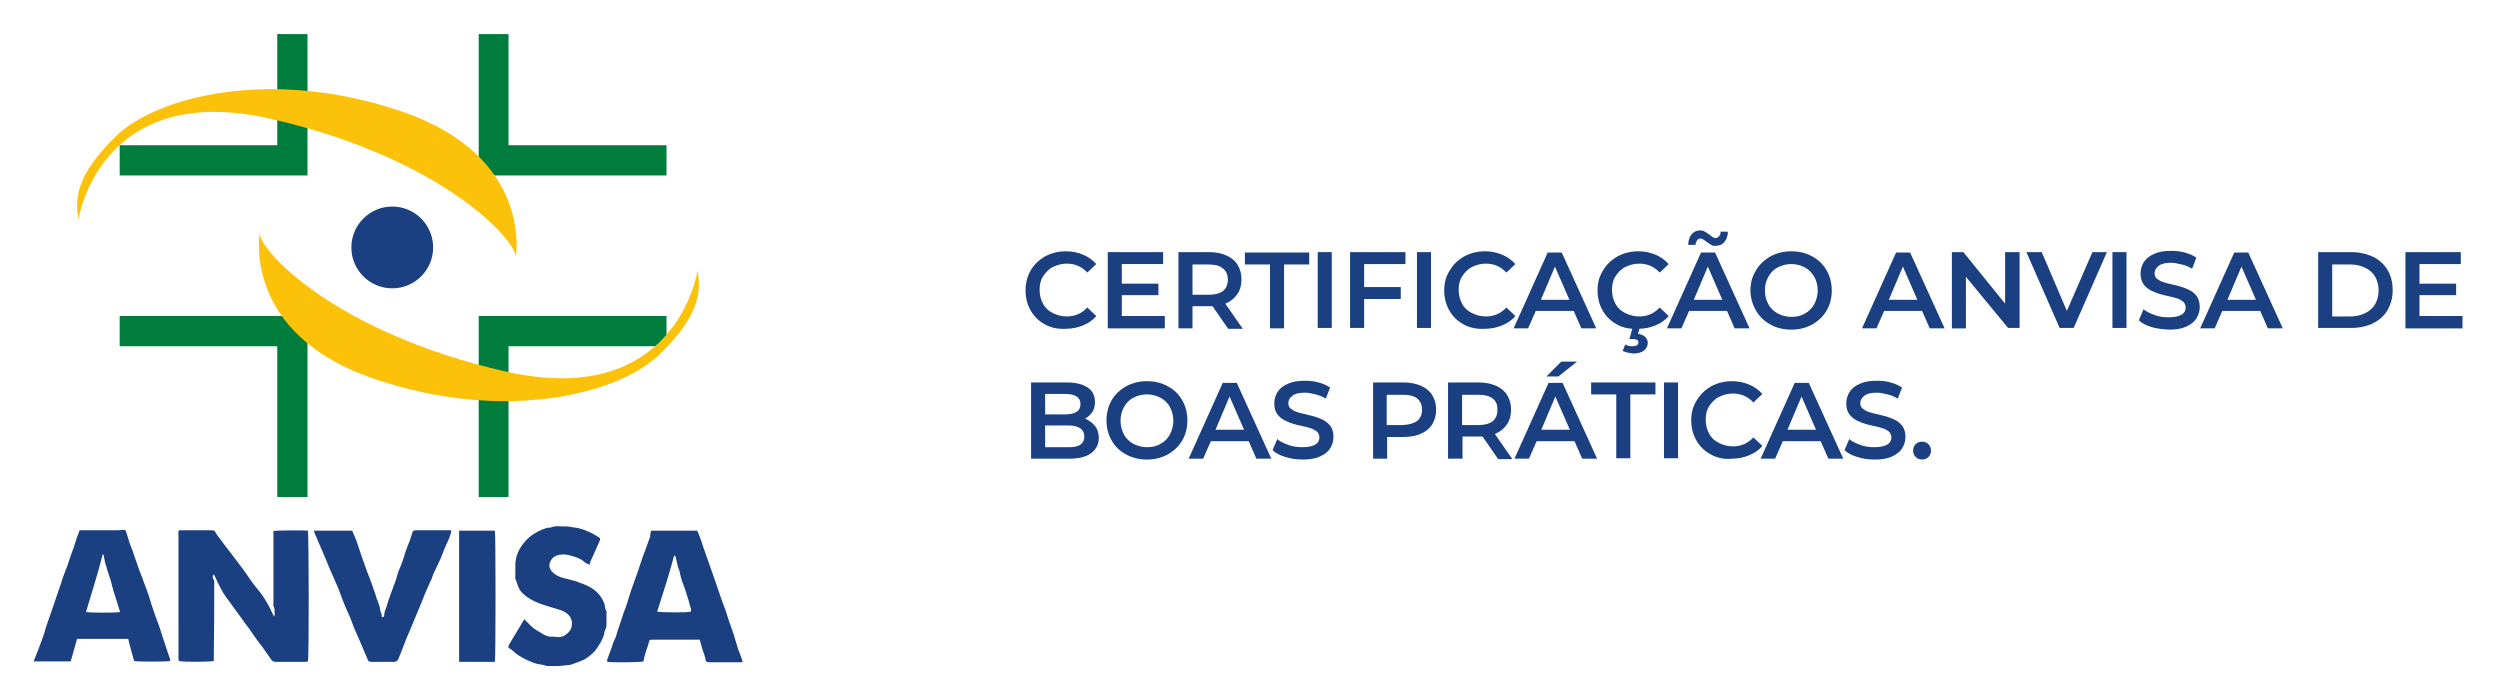 <?xml version="1.0" encoding="utf-8"?>
<!-- Generator: Adobe Illustrator 24.1.2, SVG Export Plug-In . SVG Version: 6.00 Build 0)  -->
<svg version="1.1" id="Camada_1" xmlns="http://www.w3.org/2000/svg" xmlns:xlink="http://www.w3.org/1999/xlink" x="0px" y="0px"
	 viewBox="0 0 587 162.8" style="enable-background:new 0 0 587 162.8;" xml:space="preserve">
<style type="text/css">
	.st0{fill:#1A4082;}
	.st1{fill:#007C3D;}
	.st2{fill:#FCC109;}
</style>
<g>
	<path class="st0" d="M42.1,124.5c0.8,0,1.4,0,2.1,0c1.8,0,3.6,0,5.4,0c0.5,0,0.9,0.1,1.1,0.7c0.3,0.5,0.7,1,1.1,1.5
		c0.8,1.1,1.6,2.2,2.5,3.3c0.9,1.2,1.9,2.5,2.8,3.7c0.7,1,1.4,2,2.1,3c0.6,0.8,1.2,1.6,1.9,2.4c1.2,1.6,2.2,3.4,3,5.2
		c0.1,0.1,0.1,0.2,0.2,0.5c0.1-0.2,0.2-0.4,0.2-0.5c-0.1-0.7,0.1-1.4-0.3-2c-0.1-0.1,0-0.3,0-0.5c0-5.6,0-11.2,0-16.8
		c0-0.1,0-0.2,0-0.3c0.6-0.2,7.1-0.2,8.1-0.1c0.2,0.7,0.3,29.8,0,30.7c-0.2,0-0.4,0.1-0.5,0.1c-2.3,0-4.7,0-7,0
		c-0.5,0-0.8-0.1-1.1-0.5c-0.7-1-1.4-2-2.1-3c-0.4-0.6-0.9-1.1-1.3-1.7c-0.7-1-1.4-2-2.1-3c-0.4-0.5-0.8-1-1.1-1.5
		c-1.3-1.7-2.5-3.5-3.8-5.2c-1.3-1.7-2.1-3.6-3-5.5c0,0-0.1-0.1-0.2-0.1c-0.2,0.4-0.2,0.8,0,1.1c0.3,0.4,0.2,0.7,0.2,1.1
		c0,5.7,0,11.4-0.1,17c0,0.4,0,0.7,0,1.1c-0.5,0.2-7.2,0.3-8.2,0c0-0.2-0.1-0.4-0.1-0.6c0-9.2,0-18.3,0-27.5c0-0.6,0-1.2,0-1.8
		C41.8,125,41.9,124.7,42.1,124.5z"/>
	<path class="st0" d="M18.7,124.5c2.9,0,5.7,0,8.5,0c0.6,0,1.2,0,1.8-0.1c0.3,0,0.5,0.1,0.6,0.4c0.3,1,0.6,1.9,0.9,2.9
		c0.2,0.6,0.5,1.2,0.7,1.8c0.4,1.1,0.7,2.2,1.1,3.2c0.3,0.9,0.6,1.8,1,2.7c0.4,1.2,0.9,2.3,1.3,3.5c0.5,1.3,0.8,2.7,1.3,4
		c0.4,1.3,0.9,2.6,1.4,3.9c0.4,1.2,0.8,2.5,1.2,3.7c0.4,1.2,0.8,2.4,1.2,3.6c0.1,0.4,0.4,0.7,0.2,1.1c-0.6,0.2-7.8,0.2-8.4,0
		c-0.5-1.7-1-3.5-1.4-5.2c-4,0-7.9,0-12,0c-0.5,1.7-1,3.5-1.5,5.3c-2.8,0-5.7,0-8.7,0c0.4-0.9,0.7-1.9,1.1-2.8
		c0.5-1.4,1.1-2.8,1.5-4.2c0.4-1.5,1-3,1.5-4.5c0.5-1.5,1-2.9,1.5-4.4c0.3-0.9,0.6-1.8,0.9-2.6c0.2-0.7,0.4-1.4,0.7-2.1
		c0.3-0.7,0.5-1.4,0.8-2.1c0.2-0.7,0.5-1.4,0.7-2.1c0.3-0.7,0.5-1.5,0.8-2.2c0.2-0.7,0.5-1.5,0.7-2.2
		C18.3,125.6,18.5,125.1,18.7,124.5z M24.3,130.2c-0.1,0-0.1,0-0.2,0c-1.1,4.5-2.6,9-3.9,13.5c0.6,0.2,7.2,0.2,8,0
		c-0.3-0.9-0.5-1.7-0.8-2.6c-0.3-0.8-0.5-1.7-0.8-2.5c-0.2-0.8-0.4-1.5-0.6-2.3c-0.4-1.2-0.8-2.3-1.1-3.5c-0.1-0.4-0.3-0.7-0.3-1.1
		C24.5,131.2,24.4,130.7,24.3,130.2z"/>
	<path class="st0" d="M152.9,124.6c3.5,0,7.1,0,10.8,0c0.2,0.5,0.5,1.1,0.7,1.7c0.3,0.7,0.5,1.4,0.7,2.1c0.4,1,0.7,2,1.1,3.1
		c0.4,1.1,0.8,2.2,1.2,3.4c0.3,0.9,0.6,1.7,0.9,2.6c0.4,1.2,0.8,2.4,1.2,3.5c0.3,0.8,0.6,1.6,0.9,2.4c0.3,0.9,0.6,1.9,0.9,2.8
		c0.4,1.2,0.9,2.4,1.2,3.5c0.3,0.9,0.5,1.8,0.8,2.7c0.2,0.6,0.5,1.2,0.7,1.8c0.1,0.4,0.3,0.8,0.4,1.2c-0.1,0-0.3,0.1-0.4,0.1
		c-2.4,0-4.8,0-7.3,0c-0.9,0-1-0.1-1.1-1c-0.1-0.5-0.3-1-0.5-1.5c-0.3-0.9-0.5-1.8-0.8-2.8c-0.2,0-0.4,0-0.6,0c-3.5,0-7,0-10.4,0
		c-0.8,0-0.8,0-1,0.8c-0.2,0.9-0.6,1.7-0.8,2.5c-0.2,0.6-0.3,1.2-0.4,1.8c-0.6,0.2-6.4,0.3-8.5,0.1c0-0.2-0.1-0.4,0-0.6
		c0.3-0.9,0.7-1.8,1-2.7c0.2-0.6,0.4-1.3,0.7-1.9c0.4-0.7,0.5-1.5,0.8-2.3c0.4-1.3,0.9-2.6,1.3-3.9c0.4-1.1,0.8-2.1,1.1-3.2
		c0.4-1.3,0.8-2.6,1.3-3.9c0.4-1.2,0.9-2.4,1.3-3.7c0.3-0.8,0.5-1.6,0.8-2.4c0.2-0.5,0.4-1.1,0.6-1.6c0.4-1.1,0.8-2.2,1.2-3.3
		C152.6,125.5,152.8,125,152.9,124.6z M158.3,130.4c-1.2,4.5-2.6,8.9-4,13.2c0.6,0.2,7.2,0.3,7.9,0c0.2-0.5-0.1-1-0.2-1.4
		c-0.2-0.8-0.4-1.6-0.7-2.4c-0.3-1.1-0.7-2.1-1.1-3.2c-0.2-0.6-0.4-1.2-0.5-1.8c-0.1-0.9-0.6-1.6-0.7-2.5c-0.1-0.5-0.3-1-0.3-1.5
		C158.7,130.7,158.5,130.6,158.3,130.4z"/>
	<path class="st0" d="M106,124.7c-0.2,0.6-0.3,1.1-0.5,1.6c-0.6,1.3-1.2,2.6-1.7,4c-0.4,1.1-1,2.2-1.5,3.3c-0.3,0.7-0.7,1.4-0.9,2.2
		c-0.1,0.4-0.4,0.7-0.5,1.1c-0.6,1.3-1.2,2.6-1.7,4c-0.5,1.2-1,2.4-1.5,3.6c-0.5,1.1-0.9,2.3-1.4,3.4c-0.7,1.5-1.3,3.1-1.9,4.7
		c-0.3,0.7-0.6,1.5-0.9,2.2c-0.2,0.4-0.5,0.6-1,0.6c-1.8,0-3.5,0-5.3,0c-0.5,0-0.7-0.1-0.9-0.6c-0.6-1.5-1.3-3-1.9-4.5
		c-0.6-1.4-1.3-2.8-1.8-4.3c-0.4-1.2-1-2.3-1.5-3.5c-0.6-1.4-1.1-2.8-1.6-4.2c-0.7-1.6-1.4-3.2-2.1-4.8c-0.6-1.4-1.2-2.9-1.8-4.3
		c-0.5-1.2-1-2.3-1.5-3.5c-0.2-0.3-0.3-0.7-0.4-1.1c3,0,6,0,9,0c0.3,0.8,0.7,1.6,1,2.4c0.4,1.2,0.8,2.4,1.2,3.6
		c0.5,1.3,0.9,2.6,1.4,3.9c0.5,1.3,1,2.5,1.4,3.8c0.3,0.7,0.5,1.4,0.7,2.1c0.1,0.2,0.1,0.4,0.2,0.5c0.3,0.8,0.6,1.6,0.7,2.5
		c0.1,0.4,0.4,0.8,0.3,1.3c0,0.1,0.1,0.2,0.2,0.2c0.1,0,0.2-0.1,0.3-0.1c0.1,0,0.1-0.2,0.1-0.2c0-0.8,0.3-1.5,0.6-2.3
		c0.3-1,0.6-2,1-3c0.3-0.9,0.7-1.8,1-2.7c0.3-0.8,0.5-1.6,0.7-2.3c0.2-0.6,0.5-1.1,0.7-1.7c0.4-1.1,0.8-2.2,1.1-3.3
		c0.3-0.8,0.6-1.6,0.9-2.3c0.2-0.6,0.4-1.3,0.6-1.9c0.1-0.4,0.4-0.6,0.8-0.6c2.7,0,5.5,0,8.2,0C105.8,124.5,105.9,124.6,106,124.7z"
		/>
	<path class="st0" d="M138.4,132.6c-0.4-0.2-0.8-0.3-1-0.5c-0.7-0.7-1.6-1.1-2.6-1.4c-0.9-0.3-1.9-0.6-2.9-0.5
		c-1.2,0.1-2.2,0.5-2.7,1.7c-0.4,0.8-0.2,1.6,0.4,2.3c0.6,0.7,1.4,1.1,2.3,1.4c1.1,0.3,2.3,0.6,3.4,0.9c0.4,0.1,0.9,0.4,1.3,0.5
		c0.9,0.3,1.7,0.7,2.5,1.2c1.3,0.9,2.2,2,2.8,3.5c0.2,0.6,0.1,1.3,0.5,1.8c0.1,0.1,0,0.3,0,0.5c0,0.8,0,1.6,0,2.4c0,0.5,0,1-0.3,1.5
		c-0.2,0.4-0.2,0.8-0.3,1.2c-0.4,1.2-1,2.2-1.7,3.2c-0.6,0.9-1.4,1.5-2.2,2.1c-0.6,0.5-1.5,0.8-2.3,1.1c-0.4,0.2-0.9,0.3-1.4,0.5
		c-0.1,0-0.2,0.1-0.2,0.1c-1,0.1-1.9,0.2-2.9,0.3c-0.6,0-1.2,0-1.8,0c-0.5,0-1,0-1.5-0.2c-0.6-0.2-1.3-0.2-2-0.4
		c-0.7-0.2-1.3-0.5-2-0.8c-1.3-0.6-2.5-1.3-3.5-2.3c-0.2-0.2-0.4-0.3-0.6-0.4c-0.4-0.2-0.4-0.5-0.2-0.9c0.6-1,1.2-2,1.8-3
		c0.6-1,1.2-2,1.8-3c0.4,0.4,0.8,0.8,1.2,1.2c0.7,0.8,1.5,1.3,2.4,1.8c0.6,0.4,1.2,0.8,2,1c0.1,0,0.3,0.1,0.4,0.1
		c0.7-0.1,1.5,0.1,2.2,0.1c1.2,0,2.7-1.3,2.9-2.4c0.2-0.9,0.1-1.9-0.6-2.7c-0.8-0.9-1.8-1.2-2.8-1.5c-2.2-0.7-4.4-1.2-6.4-2.4
		c-0.9-0.6-1.8-1.2-2.4-2.2c-0.5-0.8-0.6-1.7-1-2.5c-0.1-0.1,0-0.3,0-0.4c0-0.9,0-1.8,0-2.7c0-2.3,0.9-4.1,2.4-5.8
		c1.1-1.2,2.5-2.1,4-2.7c0.6-0.2,1.2-0.5,1.8-0.4c1.3-0.6,2.6-0.2,3.9-0.3c0.3,0,0.5,0.1,0.8,0.1c0.2,0,0.3,0.1,0.5,0.1
		c1.4,0.1,2.6,0.5,3.9,1.1c0.8,0.3,1.5,0.8,2.2,1.2c0.5,0.3,0.5,0.4,0.3,0.9c-0.7,1.6-1.4,3.2-2.1,4.7
		C138.6,132,138.5,132.3,138.4,132.6z"/>
	<path class="st0" d="M116.2,155.4c-2.8,0-5.6,0-8.4,0c0-10.3,0-20.5,0-30.8c2.8,0,5.6,0,8.4,0C116.4,125.4,116.4,154.4,116.2,155.4
		z"/>
	<polygon class="st1" points="65.1,8 65.1,34.1 28.1,34.1 28.1,41.2 72.2,41.2 72.2,41.2 72.2,34.1 72.2,8 	"/>
	<polygon class="st1" points="119.4,8 119.4,34.1 156.5,34.1 156.5,41.2 112.4,41.2 112.4,41.2 112.4,34.1 112.4,8 	"/>
	<polygon class="st1" points="65.1,116.7 65.1,81.3 28.1,81.3 28.1,74.2 72.2,74.2 72.2,74.3 72.2,81.3 72.2,116.7 	"/>
	<polygon class="st1" points="119.4,116.7 119.4,81.3 156.5,81.3 156.5,74.2 112.4,74.2 112.4,74.3 112.4,81.3 112.4,116.7 	"/>
	<circle class="st0" cx="92.1" cy="58.1" r="9.6"/>
	<path class="st2" d="M163.8,63.5c0,0-4.9,32.9-45.2,23.7S60.8,58.6,61,54.7c0,0-4.3,23.6,26.7,34.2s57.9,3.5,67.3-5.8
		C164.4,73.8,164.6,68.5,163.8,63.5z"/>
	<path class="st2" d="M18.4,51.6c0,0,4.9-32.9,45.2-23.7s57.7,28.6,57.5,32.5c0,0,4.3-23.6-26.7-34.2S36.6,22.8,27.2,32
		S17.6,46.6,18.4,51.6z"/>
</g>
<g>
	<path class="st0" d="M245.4,76.2c-1.5-0.8-2.6-1.9-3.4-3.3c-0.8-1.4-1.2-3-1.2-4.7c0-1.8,0.4-3.3,1.2-4.7c0.8-1.4,2-2.5,3.4-3.3
		c1.5-0.8,3.1-1.2,4.9-1.2c1.5,0,2.8,0.3,4,0.8c1.2,0.5,2.2,1.2,3.1,2.2l-2.1,2c-1.3-1.4-2.9-2.1-4.8-2.1c-1.2,0-2.3,0.3-3.3,0.8
		c-1,0.5-1.7,1.3-2.3,2.2s-0.8,2-0.8,3.2c0,1.2,0.3,2.3,0.8,3.2c0.5,1,1.3,1.7,2.3,2.2c1,0.5,2.1,0.8,3.3,0.8c1.9,0,3.5-0.7,4.8-2.1
		l2.1,2c-0.8,1-1.9,1.7-3.1,2.2c-1.2,0.5-2.6,0.8-4,0.8C248.5,77.3,246.9,77,245.4,76.2z"/>
	<path class="st0" d="M273.5,74.3v2.8h-13.4V59.2h13V62h-9.7v4.6h8.6v2.7h-8.6v4.9H273.5z"/>
	<path class="st0" d="M288.3,77.1l-3.6-5.2c-0.2,0-0.4,0-0.7,0h-4v5.2h-3.3V59.2h7.3c1.5,0,2.9,0.3,4,0.8c1.1,0.5,2,1.2,2.6,2.2
		s0.9,2.1,0.9,3.4c0,1.3-0.3,2.5-1,3.5c-0.7,1-1.6,1.7-2.8,2.2l4.1,5.9H288.3z M287.1,63c-0.7-0.6-1.8-0.9-3.3-0.9H280v7.1h3.9
		c1.4,0,2.5-0.3,3.3-0.9c0.7-0.6,1.1-1.5,1.1-2.6C288.3,64.5,287.9,63.6,287.1,63z"/>
	<path class="st0" d="M298.2,62.1h-5.9v-2.8h15.1v2.8h-5.9v15h-3.3V62.1z"/>
	<path class="st0" d="M309.4,59.2h3.3v17.8h-3.3V59.2z"/>
	<path class="st0" d="M320.3,62v5.4h8.6v2.8h-8.6v6.8H317V59.2h13V62H320.3z"/>
	<path class="st0" d="M332.7,59.2h3.3v17.8h-3.3V59.2z"/>
	<path class="st0" d="M343.7,76.2c-1.5-0.8-2.6-1.9-3.4-3.3c-0.8-1.4-1.2-3-1.2-4.7c0-1.8,0.4-3.3,1.3-4.7c0.8-1.4,2-2.5,3.4-3.3
		c1.5-0.8,3.1-1.2,4.9-1.2c1.5,0,2.8,0.3,4,0.8c1.2,0.5,2.2,1.2,3.1,2.2l-2.1,2c-1.3-1.4-2.9-2.1-4.8-2.1c-1.2,0-2.3,0.3-3.3,0.8
		c-1,0.5-1.7,1.3-2.3,2.2s-0.8,2-0.8,3.2c0,1.2,0.3,2.3,0.8,3.2c0.5,1,1.3,1.7,2.3,2.2c1,0.5,2.1,0.8,3.3,0.8c1.9,0,3.5-0.7,4.8-2.1
		l2.1,2c-0.8,1-1.9,1.7-3.1,2.2c-1.2,0.5-2.6,0.8-4,0.8C346.8,77.3,345.2,77,343.7,76.2z"/>
	<path class="st0" d="M369.5,73h-8.9l-1.8,4.1h-3.4l8-17.8h3.3l8.1,17.8h-3.5L369.5,73z M368.5,70.4l-3.4-7.8l-3.3,7.8H368.5z"/>
	<path class="st0" d="M379.7,76.2c-1.5-0.8-2.6-1.9-3.4-3.3c-0.8-1.4-1.2-3-1.2-4.7c0-1.8,0.4-3.3,1.3-4.7c0.8-1.4,2-2.5,3.4-3.3
		c1.5-0.8,3.1-1.2,4.9-1.2c1.5,0,2.8,0.3,4,0.8c1.2,0.5,2.2,1.2,3.1,2.2l-2.1,2c-1.3-1.4-2.9-2.1-4.8-2.1c-1.2,0-2.3,0.3-3.3,0.8
		c-1,0.5-1.7,1.3-2.3,2.2s-0.8,2-0.8,3.2c0,1.2,0.3,2.3,0.8,3.2c0.5,1,1.3,1.7,2.3,2.2c1,0.5,2.1,0.8,3.3,0.8c1.9,0,3.5-0.7,4.8-2.1
		l2.1,2c-0.8,1-1.9,1.7-3.1,2.2c-1.2,0.5-2.6,0.8-4,0.8C382.8,77.3,381.1,77,379.7,76.2z M381,82.4l0.6-1.5c0.5,0.3,1.1,0.4,1.7,0.4
		c0.9,0,1.4-0.3,1.4-0.9c0-0.3-0.1-0.5-0.3-0.6s-0.6-0.2-1-0.2h-0.8l0.7-2.6h1.7l-0.4,1.4c0.7,0.1,1.3,0.3,1.7,0.7
		c0.4,0.4,0.6,0.9,0.6,1.4c0,0.7-0.3,1.3-0.9,1.8s-1.5,0.7-2.5,0.7C382.4,82.9,381.7,82.7,381,82.4z"/>
	<path class="st0" d="M405.5,73h-8.9l-1.8,4.1h-3.4l8-17.8h3.3l8.1,17.8h-3.5L405.5,73z M401.8,57.5c-0.3-0.2-0.7-0.4-1.2-0.8
		c-0.3-0.2-0.5-0.4-0.7-0.5c-0.2-0.1-0.4-0.2-0.5-0.2c-0.4,0-0.7,0.1-0.9,0.4c-0.2,0.3-0.4,0.6-0.4,1.1h-1.7c0-1,0.3-1.9,0.8-2.5
		c0.5-0.6,1.2-0.9,2-0.9c0.4,0,0.8,0.1,1.1,0.3s0.7,0.4,1.2,0.8c0.3,0.2,0.5,0.4,0.7,0.5c0.2,0.1,0.4,0.2,0.5,0.2
		c0.4,0,0.6-0.1,0.9-0.4s0.4-0.6,0.4-1.1h1.7c0,1-0.3,1.8-0.8,2.4c-0.5,0.6-1.1,0.9-2,0.9C402.5,57.8,402.1,57.7,401.8,57.5z
		 M404.4,70.4l-3.4-7.8l-3.3,7.8H404.4z"/>
	<path class="st0" d="M415.7,76.2c-1.5-0.8-2.6-1.9-3.4-3.3c-0.8-1.4-1.3-3-1.3-4.7c0-1.7,0.4-3.3,1.3-4.7c0.8-1.4,2-2.5,3.4-3.3
		c1.5-0.8,3.1-1.2,4.9-1.2s3.5,0.4,4.9,1.2c1.5,0.8,2.6,1.9,3.4,3.3c0.8,1.4,1.2,3,1.2,4.7c0,1.8-0.4,3.3-1.2,4.7
		c-0.8,1.4-2,2.5-3.4,3.3c-1.5,0.8-3.1,1.2-4.9,1.2S417.1,77,415.7,76.2z M423.8,73.6c1-0.5,1.7-1.3,2.2-2.2c0.5-1,0.8-2,0.8-3.2
		c0-1.2-0.3-2.3-0.8-3.2s-1.3-1.7-2.2-2.2c-1-0.5-2-0.8-3.2-0.8s-2.3,0.3-3.2,0.8c-1,0.5-1.7,1.3-2.2,2.2s-0.8,2-0.8,3.2
		c0,1.2,0.3,2.3,0.8,3.2c0.5,1,1.3,1.7,2.2,2.2c1,0.5,2,0.8,3.2,0.8S422.9,74.2,423.8,73.6z"/>
	<path class="st0" d="M451.3,73h-8.9l-1.8,4.1h-3.4l8-17.8h3.3l8.1,17.8h-3.5L451.3,73z M450.2,70.4l-3.4-7.8l-3.3,7.8H450.2z"/>
	<path class="st0" d="M474.2,59.2v17.8h-2.7L461.6,65v12.1h-3.3V59.2h2.7l9.8,12.1V59.2H474.2z"/>
	<path class="st0" d="M494.7,59.2l-7.8,17.8h-3.3l-7.8-17.8h3.6l5.9,13.8l6-13.8H494.7z"/>
	<path class="st0" d="M496,59.2h3.3v17.8H496V59.2z"/>
	<path class="st0" d="M505.2,76.8c-1.3-0.4-2.3-0.9-3-1.6l1.1-2.6c0.7,0.6,1.6,1,2.7,1.4c1.1,0.4,2.1,0.5,3.2,0.5
		c1.3,0,2.3-0.2,3-0.6c0.7-0.4,1-1,1-1.7c0-0.5-0.2-0.9-0.5-1.3c-0.4-0.3-0.8-0.6-1.4-0.8s-1.3-0.4-2.3-0.6c-1.4-0.3-2.5-0.6-3.3-1
		c-0.8-0.3-1.6-0.8-2.2-1.5c-0.6-0.7-0.9-1.6-0.9-2.8c0-1,0.3-1.9,0.8-2.7s1.3-1.4,2.4-1.9s2.4-0.7,4-0.7c1.1,0,2.2,0.1,3.2,0.4
		c1.1,0.3,2,0.7,2.7,1.2l-1,2.6c-0.8-0.5-1.6-0.8-2.4-1c-0.9-0.2-1.7-0.4-2.5-0.4c-1.3,0-2.3,0.2-2.9,0.7c-0.6,0.4-1,1-1,1.8
		c0,0.5,0.2,0.9,0.5,1.2c0.4,0.3,0.8,0.6,1.4,0.8s1.3,0.4,2.3,0.6c1.3,0.3,2.4,0.6,3.3,1c0.8,0.3,1.6,0.8,2.2,1.5
		c0.6,0.7,0.9,1.6,0.9,2.8c0,1-0.3,1.9-0.8,2.7c-0.5,0.8-1.3,1.4-2.4,1.9c-1.1,0.5-2.4,0.7-4,0.7C507.8,77.3,506.5,77.2,505.2,76.8z
		"/>
	<path class="st0" d="M530.7,73h-8.9l-1.8,4.1h-3.4l8-17.8h3.3l8.1,17.8h-3.5L530.7,73z M529.7,70.4l-3.4-7.8l-3.3,7.8H529.7z"/>
	<path class="st0" d="M544.3,59.2h7.8c1.9,0,3.6,0.4,5.1,1.1s2.6,1.8,3.4,3.1s1.2,2.9,1.2,4.7c0,1.8-0.4,3.3-1.2,4.7s-2,2.4-3.4,3.1
		s-3.2,1.1-5.1,1.1h-7.8V59.2z M551.9,74.3c1.3,0,2.5-0.3,3.5-0.8c1-0.5,1.8-1.2,2.3-2.1c0.5-0.9,0.8-2,0.8-3.2
		c0-1.2-0.3-2.3-0.8-3.2s-1.3-1.6-2.3-2.1c-1-0.5-2.1-0.8-3.5-0.8h-4.3v12.2H551.9z"/>
	<path class="st0" d="M578.2,74.3v2.8h-13.4V59.2h13V62h-9.7v4.6h8.6v2.7h-8.6v4.9H578.2z"/>
	<path class="st0" d="M257.1,100c0.6,0.8,0.9,1.7,0.9,2.8c0,1.5-0.6,2.7-1.8,3.6s-2.9,1.3-5.2,1.3h-8.9V89.8h8.4
		c2.1,0,3.7,0.4,4.9,1.2s1.7,2,1.7,3.4c0,0.9-0.2,1.7-0.6,2.3s-1,1.2-1.7,1.6C255.7,98.7,256.5,99.3,257.1,100z M245.4,92.4v4.9h4.7
		c1.2,0,2-0.2,2.7-0.6c0.6-0.4,0.9-1,0.9-1.8c0-0.8-0.3-1.4-0.9-1.8c-0.6-0.4-1.5-0.6-2.7-0.6H245.4z M254.6,102.5
		c0-1.7-1.3-2.6-3.8-2.6h-5.4v5.1h5.4C253.3,105.1,254.6,104.2,254.6,102.5z"/>
	<path class="st0" d="M264.4,106.7c-1.5-0.8-2.6-1.9-3.4-3.3c-0.8-1.4-1.2-3-1.2-4.7c0-1.7,0.4-3.3,1.2-4.7c0.8-1.4,2-2.5,3.4-3.3
		c1.5-0.8,3.1-1.2,4.9-1.2s3.5,0.4,4.9,1.2c1.5,0.8,2.6,1.9,3.4,3.3c0.8,1.4,1.2,3,1.2,4.7c0,1.8-0.4,3.3-1.2,4.7
		c-0.8,1.4-2,2.5-3.4,3.3c-1.5,0.8-3.1,1.2-4.9,1.2S265.8,107.5,264.4,106.7z M272.5,104.2c1-0.5,1.7-1.3,2.2-2.2
		c0.5-1,0.8-2,0.8-3.2c0-1.2-0.3-2.3-0.8-3.2c-0.5-1-1.3-1.7-2.2-2.2c-1-0.5-2-0.8-3.2-0.8s-2.3,0.3-3.2,0.8c-1,0.5-1.7,1.3-2.2,2.2
		s-0.8,2-0.8,3.2c0,1.2,0.3,2.3,0.8,3.2c0.5,1,1.3,1.7,2.2,2.2c1,0.5,2,0.8,3.2,0.8S271.6,104.8,272.5,104.2z"/>
	<path class="st0" d="M293.2,103.6h-8.9l-1.8,4.1h-3.4l8-17.8h3.3l8.1,17.8H295L293.2,103.6z M292.1,100.9l-3.4-7.8l-3.3,7.8H292.1z
		"/>
	<path class="st0" d="M301.8,107.3c-1.3-0.4-2.3-0.9-3-1.6l1.1-2.6c0.7,0.6,1.6,1,2.7,1.4s2.1,0.5,3.2,0.5c1.3,0,2.3-0.2,3-0.6
		c0.7-0.4,1-1,1-1.7c0-0.5-0.2-0.9-0.5-1.3c-0.4-0.3-0.8-0.6-1.4-0.8s-1.3-0.4-2.3-0.6c-1.4-0.3-2.5-0.6-3.3-1
		c-0.8-0.3-1.6-0.8-2.2-1.5c-0.6-0.7-0.9-1.6-0.9-2.8c0-1,0.3-1.9,0.8-2.7s1.3-1.4,2.4-1.9c1.1-0.5,2.4-0.7,4-0.7
		c1.1,0,2.2,0.1,3.2,0.4c1.1,0.3,2,0.7,2.7,1.2l-1,2.6c-0.8-0.5-1.6-0.8-2.4-1c-0.8-0.2-1.7-0.4-2.5-0.4c-1.3,0-2.3,0.2-2.9,0.7
		c-0.6,0.4-1,1-1,1.8c0,0.5,0.2,0.9,0.5,1.2c0.4,0.3,0.8,0.6,1.4,0.8s1.3,0.4,2.3,0.6c1.3,0.3,2.4,0.6,3.3,1
		c0.8,0.3,1.6,0.8,2.2,1.5c0.6,0.7,0.9,1.6,0.9,2.8c0,1-0.3,1.9-0.8,2.7c-0.5,0.8-1.3,1.4-2.4,1.9s-2.4,0.7-4,0.7
		C304.4,107.9,303.1,107.7,301.8,107.3z"/>
	<path class="st0" d="M333.7,90.6c1.1,0.5,2,1.2,2.6,2.2c0.6,1,0.9,2.1,0.9,3.4c0,1.3-0.3,2.4-0.9,3.4c-0.6,1-1.5,1.7-2.6,2.2
		c-1.1,0.5-2.5,0.8-4,0.8h-4v5.1h-3.3V89.8h7.3C331.2,89.8,332.5,90.1,333.7,90.6z M332.8,98.8c0.7-0.6,1.1-1.5,1.1-2.6
		c0-1.1-0.4-2-1.1-2.6c-0.7-0.6-1.8-0.9-3.3-0.9h-3.9v7.1h3.9C330.9,99.7,332,99.4,332.8,98.8z"/>
	<path class="st0" d="M351.7,107.7l-3.6-5.2c-0.2,0-0.4,0-0.7,0h-4v5.2H340V89.8h7.3c1.5,0,2.9,0.3,4,0.8c1.1,0.5,2,1.2,2.6,2.2
		c0.6,1,0.9,2.1,0.9,3.4c0,1.3-0.3,2.5-1,3.5c-0.7,1-1.6,1.7-2.8,2.2l4.1,5.9H351.7z M350.5,93.6c-0.7-0.6-1.8-0.9-3.3-0.9h-3.9v7.1
		h3.9c1.4,0,2.5-0.3,3.3-0.9c0.7-0.6,1.1-1.5,1.1-2.6C351.6,95,351.3,94.2,350.5,93.6z"/>
	<path class="st0" d="M369.7,103.6h-8.9l-1.8,4.1h-3.4l8-17.8h3.3l8.1,17.8h-3.5L369.7,103.6z M368.6,100.9l-3.4-7.8l-3.3,7.8H368.6
		z M366.6,84.9h3.7l-4.4,3.5h-2.8L366.6,84.9z"/>
	<path class="st0" d="M379.5,92.6h-5.9v-2.8h15.1v2.8h-5.9v15h-3.3V92.6z"/>
	<path class="st0" d="M390.7,89.8h3.3v17.8h-3.3V89.8z"/>
	<path class="st0" d="M401.7,106.7c-1.5-0.8-2.6-1.9-3.4-3.3c-0.8-1.4-1.2-3-1.2-4.7c0-1.8,0.4-3.3,1.3-4.7c0.8-1.4,2-2.5,3.4-3.3
		c1.5-0.8,3.1-1.2,4.9-1.2c1.5,0,2.8,0.3,4,0.8c1.2,0.5,2.2,1.2,3.1,2.2l-2.1,2c-1.3-1.4-2.9-2.1-4.8-2.1c-1.2,0-2.3,0.3-3.3,0.8
		c-1,0.5-1.7,1.3-2.3,2.2s-0.8,2-0.8,3.2c0,1.2,0.3,2.3,0.8,3.2c0.5,1,1.3,1.7,2.3,2.2c1,0.5,2.1,0.8,3.3,0.8c1.9,0,3.5-0.7,4.8-2.1
		l2.1,2c-0.8,1-1.9,1.7-3.1,2.2c-1.2,0.5-2.6,0.8-4,0.8C404.8,107.9,403.1,107.5,401.7,106.7z"/>
	<path class="st0" d="M427.5,103.6h-8.9l-1.8,4.1h-3.4l8-17.8h3.3l8.1,17.8h-3.5L427.5,103.6z M426.4,100.9l-3.4-7.8l-3.3,7.8H426.4
		z"/>
	<path class="st0" d="M436.1,107.3c-1.3-0.4-2.3-0.9-3-1.6l1.1-2.6c0.7,0.6,1.6,1,2.7,1.4c1.1,0.4,2.1,0.5,3.2,0.5
		c1.3,0,2.3-0.2,3-0.6c0.7-0.4,1-1,1-1.7c0-0.5-0.2-0.9-0.5-1.3c-0.4-0.3-0.8-0.6-1.4-0.8s-1.3-0.4-2.3-0.6c-1.4-0.3-2.5-0.6-3.3-1
		c-0.8-0.3-1.6-0.8-2.2-1.5c-0.6-0.7-0.9-1.6-0.9-2.8c0-1,0.3-1.9,0.8-2.7s1.3-1.4,2.4-1.9s2.4-0.7,4-0.7c1.1,0,2.2,0.1,3.2,0.4
		c1.1,0.3,2,0.7,2.7,1.2l-1,2.6c-0.8-0.5-1.6-0.8-2.4-1c-0.9-0.2-1.7-0.4-2.5-0.4c-1.3,0-2.3,0.2-2.9,0.7c-0.6,0.4-1,1-1,1.8
		c0,0.5,0.2,0.9,0.5,1.2c0.4,0.3,0.8,0.6,1.4,0.8s1.3,0.4,2.3,0.6c1.3,0.3,2.4,0.6,3.3,1c0.8,0.3,1.6,0.8,2.2,1.5
		c0.6,0.7,0.9,1.6,0.9,2.8c0,1-0.3,1.9-0.8,2.7c-0.5,0.8-1.3,1.4-2.4,1.9c-1.1,0.5-2.4,0.7-4,0.7
		C438.7,107.9,437.3,107.7,436.1,107.3z"/>
	<path class="st0" d="M449.8,107.3c-0.4-0.4-0.6-0.9-0.6-1.5c0-0.6,0.2-1.1,0.6-1.5c0.4-0.4,0.9-0.6,1.5-0.6s1.1,0.2,1.5,0.6
		c0.4,0.4,0.6,0.9,0.6,1.5c0,0.6-0.2,1.1-0.6,1.5c-0.4,0.4-0.9,0.6-1.5,0.6C450.7,107.9,450.2,107.7,449.8,107.3z"/>
</g>
</svg>

